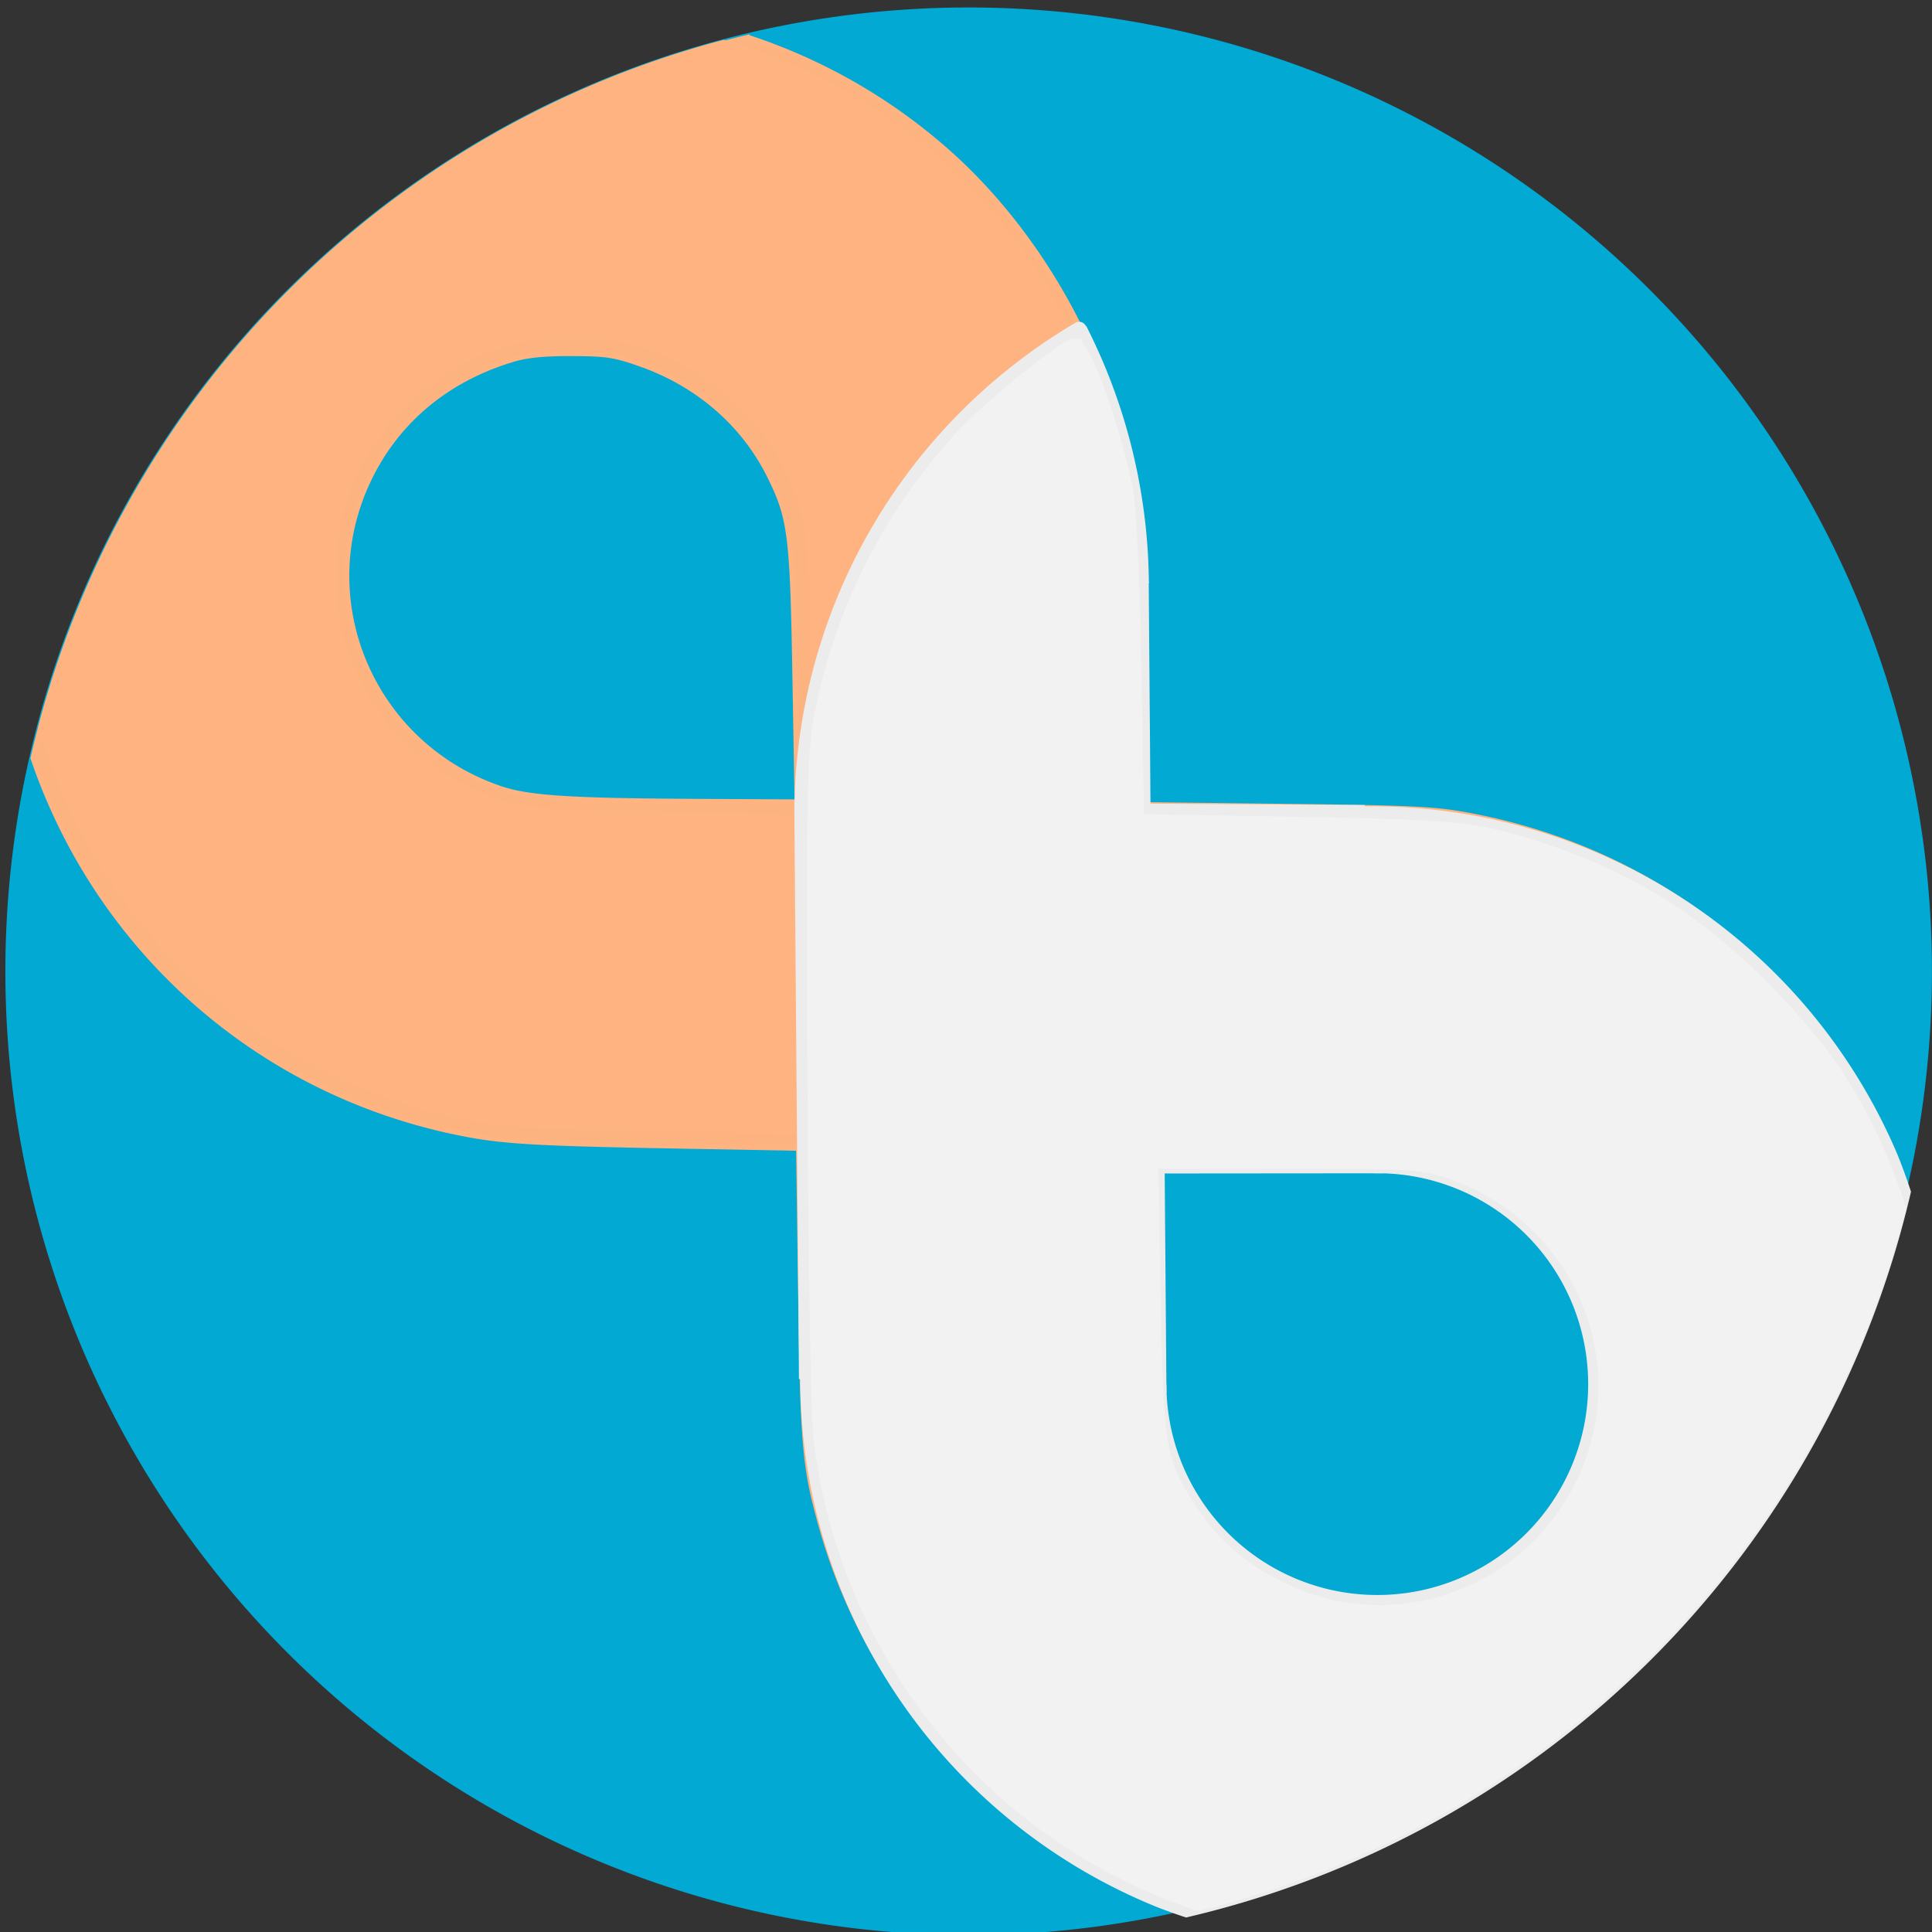 <?xml version="1.0" encoding="UTF-8" standalone="no"?>
<!-- Created with Inkscape (http://www.inkscape.org/) -->

<svg
   xmlns:dc="http://purl.org/dc/elements/1.1/"
   xmlns:cc="http://creativecommons.org/ns#"
   xmlns:rdf="http://www.w3.org/1999/02/22-rdf-syntax-ns#"
   xmlns:svg="http://www.w3.org/2000/svg"
   xmlns="http://www.w3.org/2000/svg"
   xmlns:sodipodi="http://sodipodi.sourceforge.net/DTD/sodipodi-0.dtd"
   xmlns:inkscape="http://www.inkscape.org/namespaces/inkscape"
   width="512"
   height="512"
   viewBox="0 0 135.467 135.467"
   version="1.1"
   id="svg13983"
   inkscape:version="0.92.5 (2060ec1f9f, 2020-04-08)"
   sodipodi:docname="draft_rounded_square_crop.svg"
   inkscape:export-filename="/home/davide/Documents/BASICS/BASICS/logo/draft_rounded_square.png"
   inkscape:export-xdpi="96"
   inkscape:export-ydpi="96">
  <rect x="0" y="0" width="135.467" height="135.467" fill="#333333" stroke="none"/>
  <defs
     id="defs13977" />
  <sodipodi:namedview
     id="base"
     pagecolor="#ffffff"
     bordercolor="#666666"
     borderopacity="1.0"
     inkscape:pageopacity="0.0"
     inkscape:pageshadow="2"
     inkscape:zoom="0.7"
     inkscape:cx="163.59923"
     inkscape:cy="262.45104"
     inkscape:document-units="mm"
     inkscape:current-layer="layer1"
     showgrid="false"
     inkscape:window-width="1848"
     inkscape:window-height="1016"
     inkscape:window-x="72"
     inkscape:window-y="27"
     inkscape:window-maximized="1"
     units="px"
     inkscape:snap-global="false" />
  <g
     inkscape:label="Layer 1"
     inkscape:groupmode="layer"
     id="layer1"
     transform="translate(0,-161.533)">
    <g
       id="g930"
       transform="matrix(0.71,0,0,0.71,0.109,86.203)">
      <path
         inkscape:connector-curvature="0"
         id="rect829-2-83"
         transform="matrix(0.265,0,0,0.265,0,106.5)"
         d="M 360.406,1.832 A 358.423,358.62 0 0 0 1.982,360.451 358.423,358.62 0 0 0 360.406,719.072 358.423,358.62 0 0 0 718.828,360.451 358.423,358.62 0 0 0 360.406,1.832 Z"
         style="opacity:1;fill:#00aad4;fill-opacity:0.988;stroke:#00aad4;stroke-width:1.126;stroke-linecap:round;stroke-miterlimit:4;stroke-dasharray:none;stroke-dashoffset:0" />
      <path
         sodipodi:nodetypes="cc"
         inkscape:connector-curvature="0"
         id="path10469-6-4"
         d="m 113.142,242.194 -1.261,-79.472"
         style="fill:#ffb380;stroke:#ffb380;stroke-width:0;stroke-linecap:butt;stroke-linejoin:miter;stroke-miterlimit:4;stroke-dasharray:none;stroke-opacity:1" />
      <path
         sodipodi:nodetypes="cc"
         inkscape:connector-curvature="0"
         id="path10471-1-0"
         d="M 79.527,241.564 78.896,162.722"
         style="fill:#ffb380;stroke:#ffb380;stroke-width:0;stroke-linecap:butt;stroke-linejoin:miter;stroke-miterlimit:4;stroke-dasharray:none;stroke-opacity:1" />
      <path
         sodipodi:nodetypes="cc"
         inkscape:connector-curvature="0"
         id="path10473-3-9"
         d="M 135.755,219.581 56.283,218.32"
         style="fill:#ffb380;stroke:#ffb380;stroke-width:0;stroke-linecap:butt;stroke-linejoin:miter;stroke-miterlimit:4;stroke-dasharray:none;stroke-opacity:1" />
      <path
         sodipodi:nodetypes="cc"
         inkscape:connector-curvature="0"
         id="path10475-2-19"
         d="M 135.125,185.965 56.283,185.335"
         style="fill:#ffb380;stroke:#ffb380;stroke-width:0;stroke-linecap:butt;stroke-linejoin:miter;stroke-miterlimit:4;stroke-dasharray:none;stroke-opacity:1" />
      <path
         transform="matrix(0.265,0,0,0.265,0,106.5)"
         inkscape:connector-curvature="0"
         id="path10533-9-6"
         d="M 269.125,13.326 A 358.423,358.62 0 0 0 13.688,269.301 c 23.192,79.349 89.241,137.181 171.607,148.568 5.954,0.822 32.885,1.902 59.852,2.396 h 0.004 c 26.965,0.495 49.672,1.008 50.461,1.119 1.053,0.16 1.264,-15.586 0.793,-59.32 -0.353,-32.746 -0.793,-59.705 -0.959,-59.912 -0.175,-0.205 -21.161,-0.694 -46.639,-1.086 -52.502,-0.807 -58.888,-1.604 -74.342,-9.287 -18.878,-9.385 -31.948,-22.264 -40.789,-40.193 -6.613,-13.411 -8.813,-23.278 -8.803,-39.48 0.014,-24.438 7.987,-43.685 25.377,-61.256 17.726,-17.91 37.087,-26.149 61.785,-26.297 25.232,-0.15 44.281,7.696 62.547,25.762 9.257,9.156 11.886,12.737 16.84,22.947 9.061,18.674 9.762,24.194 9.762,76.791 v 45.061 l 36.504,0.842 c 20.077,0.464 47.011,0.842 59.855,0.842 h 23.354 l -0.055,-27.062 C 420.691,200.475 418.177,173.807 409.293,147.197 388.739,85.631 339.574,36.501 278.074,16.074 c -2.975,-0.988 -5.959,-1.898 -8.949,-2.748 z"
         style="opacity:1;fill:#ffb380;fill-opacity:0.988;stroke:#ffb380;stroke-width:0;stroke-linecap:round;stroke-miterlimit:4;stroke-dasharray:none;stroke-dashoffset:0" />
      <path
         inkscape:connector-curvature="0"
         id="path10535-9-2"
         d="M 73.71,109.785 A 94.833,94.885 0 0 0 3.112,180.971 c 6.371,18.763 22.088,32.941 42.018,36.997 4.253,0.865 7.257,1.048 21.621,1.31 l 11.962,0.219 0.202,14.321 c 0.211,15.015 0.398,17.151 2.005,22.913 4.941,17.713 18.165,31.684 35.041,37.815 a 94.833,94.885 0 0 0 71.873,-71.313 c -6.413,-18.099 -21.981,-32.743 -42.934,-36.619 -3.401,-0.629 -5.5,-0.732 -18.047,-0.882 l -14.198,-0.169 -0.203,-12.011 c -0.221,-13.087 -0.571,-18.212 -1.545,-22.655 -2.466,-11.244 -9.104,-22.483 -17.737,-30.03 -5.798,-5.069 -12.436,-8.775 -19.459,-11.079 z m -17.405,31.232 c 3.431,0.009 4.208,0.128 6.779,1.029 5.681,1.992 10.213,5.917 12.755,11.049 2.067,4.173 2.271,5.78 2.513,19.817 l 0.214,12.383 -9.867,-0.052 c -12.684,-0.067 -16.679,-0.329 -19.47,-1.28 -12.657,-4.312 -18.697,-18.537 -12.956,-30.511 2.768,-5.772 7.671,-9.873 14.154,-11.839 1.444,-0.438 3.085,-0.607 5.878,-0.597 z m 56.835,78.898 12.27,0.239 c 8.579,0.168 13.03,0.39 14.797,0.737 6.307,1.242 12.273,5.827 15.065,11.578 3.245,6.684 3.263,13.339 0.053,19.88 -2.704,5.51 -8.412,10.054 -14.599,11.622 v -5.3e-4 c -2.508,0.636 -7.755,0.619 -10.455,-0.034 -6.017,-1.454 -11.698,-6.065 -14.447,-11.724 -2.074,-4.27 -2.233,-5.526 -2.47,-19.594 z m -1.08,0.242 c 0.02,0.008 0.043,0.04 0.066,0.098 0.094,0.232 0.094,0.611 0,0.842 -0.094,0.232 -0.17,0.042 -0.17,-0.421 0,-0.349 0.043,-0.542 0.104,-0.519 z m -32.023,24.037 c 0.026,-0.014 0.057,0.037 0.089,0.16 h 0.002 c 0.083,0.328 0.077,0.783 -0.015,1.011 -0.092,0.228 -0.165,-0.04 -0.156,-0.596 0.005,-0.348 0.036,-0.551 0.08,-0.575 z"
         style="opacity:1;fill:#ffb380;fill-opacity:0.988;stroke:#ffb380;stroke-width:0.5;stroke-linecap:round;stroke-miterlimit:4;stroke-dasharray:none;stroke-dashoffset:0" />
      <path
         d="M 79.029,186.412 A 55.598,55.598 0 0 1 106.42,138.61"
         sodipodi:open="true"
         sodipodi:end="4.1803016"
         sodipodi:start="3.1435625"
         sodipodi:ry="55.598209"
         sodipodi:rx="55.598209"
         sodipodi:cy="186.52197"
         sodipodi:cx="134.62709"
         sodipodi:type="arc"
         id="path10422-8-51-9-4"
         style="opacity:1;fill:none;fill-opacity:0.988;stroke:#ececec;stroke-width:1.466;stroke-linecap:round;stroke-miterlimit:4;stroke-dasharray:none;stroke-dashoffset:0" />
      <path
         inkscape:connector-curvature="0"
         id="path10422-3-4-08-0-4"
         transform="matrix(0.265,0,0,0.265,0,106.5)"
         d="M 508.791,301.738 300.406,513.217 a 210.135,210.135 0 0 0 131.057,193.338 210.135,210.135 0 0 0 10.088,3.643 A 358.423,358.62 0 0 0 708.715,442.717 210.135,210.135 0 0 0 704.039,429.932 210.135,210.135 0 0 0 508.791,301.738 Z"
         style="opacity:1;fill:none;fill-opacity:0.988;stroke:#ececec;stroke-width:5.54;stroke-linecap:round;stroke-miterlimit:4;stroke-dasharray:none;stroke-dashoffset:0" />
      <path
         inkscape:connector-curvature="0"
         id="path10871-5-7-9"
         d="m 79.029,186.412 0.453,55.876"
         style="fill:none;stroke:#ececec;stroke-width:1.466;stroke-linecap:butt;stroke-linejoin:miter;stroke-miterlimit:4;stroke-dasharray:none;stroke-opacity:1" />
      <path
         sodipodi:nodetypes="ccc"
         inkscape:connector-curvature="0"
         id="path10873-06-5-9"
         d="m 134.618,186.335 -21.88,-0.145 -0.181,-22.643"
         style="fill:none;stroke:#ececec;stroke-width:1.466;stroke-linecap:butt;stroke-linejoin:miter;stroke-miterlimit:4;stroke-dasharray:none;stroke-opacity:1" />
      <path
         d="m 106.462,138.611 a 56.168,56.168 0 0 1 6.11,25.093"
         sodipodi:open="true"
         sodipodi:end="6.2763073"
         sodipodi:start="5.8123538"
         sodipodi:ry="56.167847"
         sodipodi:rx="56.167847"
         sodipodi:cy="164.09032"
         sodipodi:cx="56.405418"
         sodipodi:type="arc"
         id="path10422-3-4-8-4-8-3"
         style="opacity:1;fill:none;fill-opacity:0.988;stroke:#ececec;stroke-width:1.466;stroke-linecap:butt;stroke-miterlimit:4;stroke-dasharray:none;stroke-dashoffset:0" />
      <path
         d="m 135.685,221.287 a 21.504,21.504 0 0 1 19.981,13.119 21.504,21.504 0 0 1 -4.485,23.478 21.504,21.504 0 0 1 -23.409,4.83 21.504,21.504 0 0 1 -13.412,-19.785"
         sodipodi:open="true"
         sodipodi:end="3.1351623"
         sodipodi:start="4.7040851"
         sodipodi:ry="21.504168"
         sodipodi:rx="21.504168"
         sodipodi:cy="242.78999"
         sodipodi:cx="135.86377"
         sodipodi:type="arc"
         id="path10422-3-4-9-62-7-6"
         style="opacity:1;fill:none;fill-opacity:0.988;stroke:#ececec;stroke-width:1.356;stroke-linecap:round;stroke-miterlimit:4;stroke-dasharray:none;stroke-dashoffset:0" />
      <path
         inkscape:connector-curvature="0"
         id="path10871-7-58-0-0"
         d="m 114.185,221.317 0.175,21.612"
         style="fill:none;stroke:#ececec;stroke-width:1.356;stroke-linecap:square;stroke-linejoin:miter;stroke-miterlimit:4;stroke-dasharray:none;stroke-opacity:1" />
      <path
         sodipodi:nodetypes="cc"
         inkscape:connector-curvature="0"
         id="path10871-7-7-6-4-5"
         d="m 114.322,221.31 21.397,-0.018"
         style="fill:none;stroke:#ececec;stroke-width:1.356;stroke-linecap:square;stroke-linejoin:miter;stroke-miterlimit:4;stroke-dasharray:none;stroke-opacity:1" />
      <path
         inkscape:connector-curvature="0"
         id="path11973-0"
         transform="matrix(0.265,0,0,0.265,0,106.5)"
         d="m 399.666,127.547 c -3.271,0 -32.998,24.264 -42.016,34.295 -26.993,30.026 -44.198,64.2 -51.9,103.088 -2.722,13.788 -2.988,27.131 -2.574,133.979 0.252,65.266 1.217,125.733 2.143,134.371 5.188,48.396 28.043,94.426 63.697,128.287 21.926,20.823 48.556,36.643 77.072,46.184 A 358.423,358.62 0 0 0 706.812,448.746 c -5.135,-16.16 -12.254,-31.802 -21.338,-46.488 -6.055,-9.79 -16.099,-22.083 -27.803,-34.027 -25.181,-25.699 -49.74,-41.323 -82.148,-52.266 -24.966,-8.43 -31.304,-9.126 -93.232,-10.232 l -59.334,-1.059 -1.025,-56.717 c -0.61,-33.688 -1.896,-60.966 -3.168,-67.186 -4.796,-23.448 -15.48,-53.225 -19.098,-53.225 z m 28.527,303.641 50.225,0.002 c 46.205,0.002 51.095,0.291 61.078,3.627 38.969,13.021 63.353,51.909 57.598,91.859 -4.549,31.581 -26.388,57.982 -56.482,68.285 -20.949,7.172 -43.877,5.746 -63.555,-3.953 -15.525,-7.652 -24.954,-15.761 -33.889,-29.141 -12.238,-18.327 -12.92,-22.196 -14.008,-79.635 z"
         style="opacity:1;fill:#f2f2f2;fill-opacity:1;stroke:#f2f2f2;stroke-width:5.67;stroke-linecap:round;stroke-miterlimit:4;stroke-dasharray:none;stroke-dashoffset:0;stroke-opacity:1" />
    </g>
  </g>
</svg>
